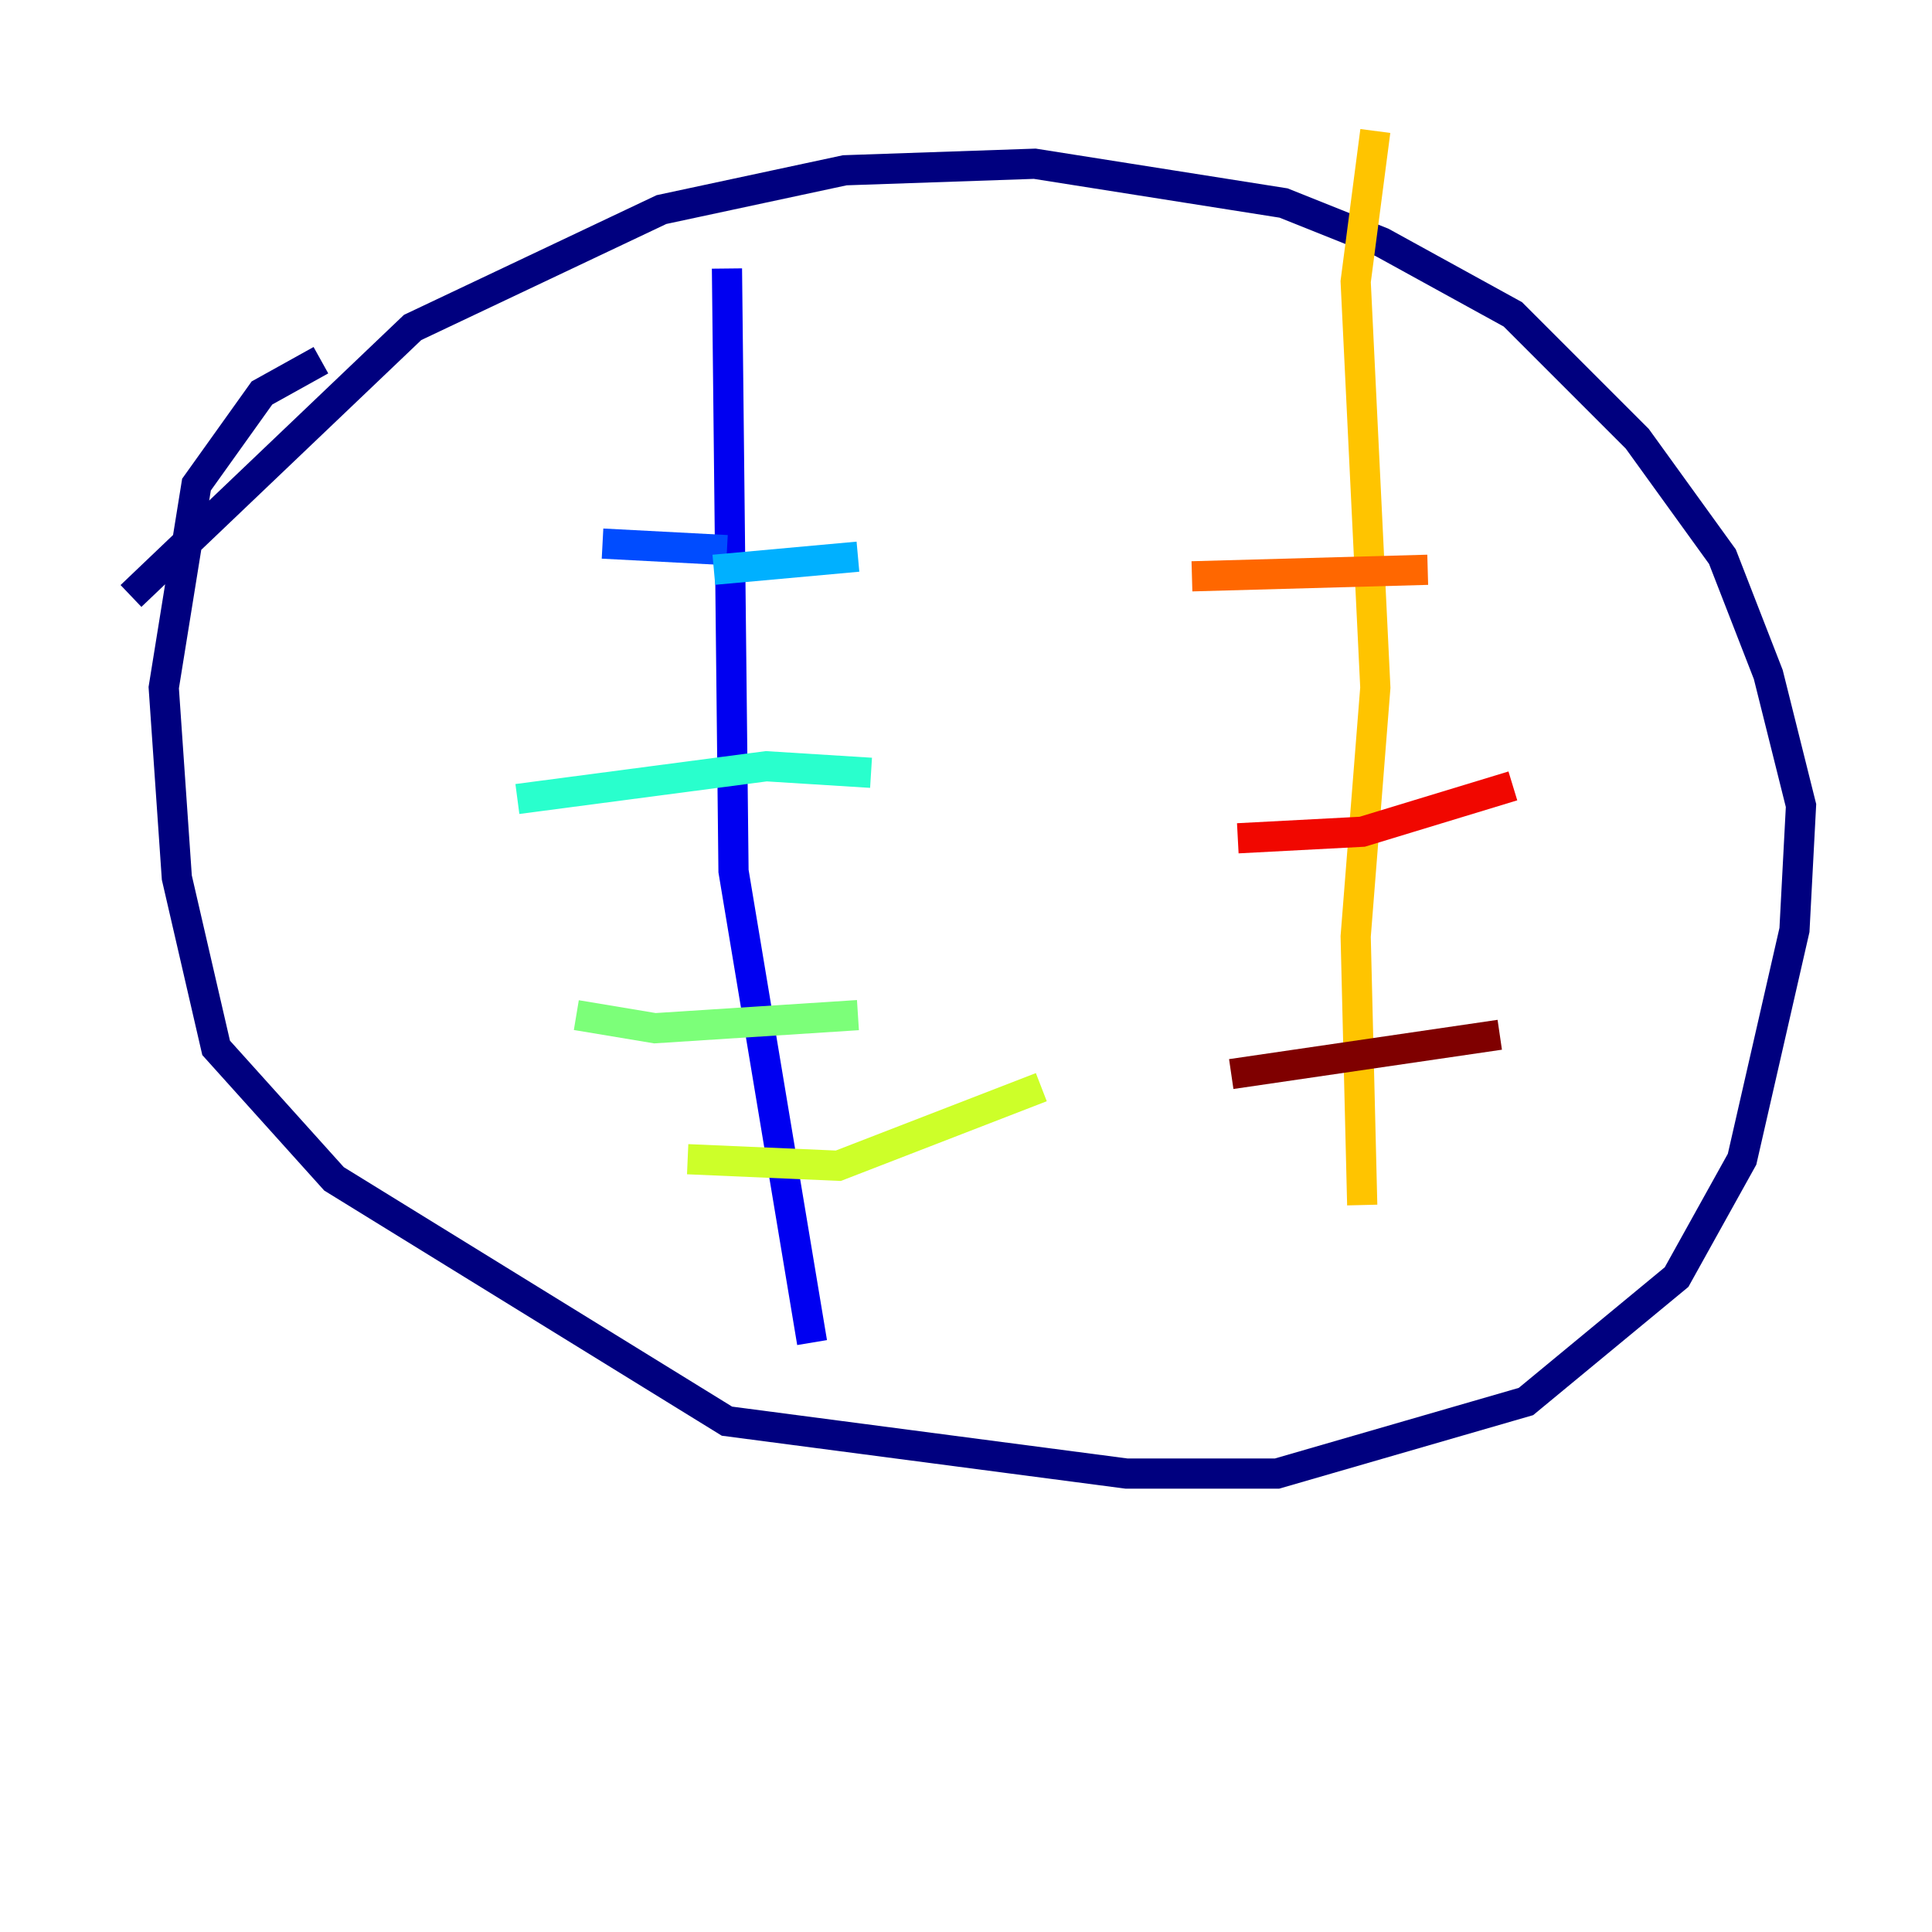 <?xml version="1.0" encoding="utf-8" ?>
<svg baseProfile="tiny" height="128" version="1.2" viewBox="0,0,128,128" width="128" xmlns="http://www.w3.org/2000/svg" xmlns:ev="http://www.w3.org/2001/xml-events" xmlns:xlink="http://www.w3.org/1999/xlink"><defs /><polyline fill="none" points="8.678,39.485 27.336,21.695 43.824,13.885 55.973,11.281 68.556,10.848 85.044,13.451 91.552,16.054 100.231,20.827 108.475,29.071 114.115,36.881 117.153,44.691 119.322,53.37 118.888,61.614 115.417,76.8 111.078,84.61 101.098,92.854 84.61,97.627 74.63,97.627 48.163,94.156 22.129,78.102 14.319,69.424 11.715,58.142 10.848,45.559 13.017,32.108 17.356,26.034 21.261,23.864" stroke="#00007f" stroke-width="2" /><polyline fill="none" points="48.163,17.79 48.597,57.709 53.803,88.949" stroke="#0000f1" stroke-width="2" /><polyline fill="none" points="48.163,36.447 39.919,36.014" stroke="#004cff" stroke-width="2" /><polyline fill="none" points="47.295,37.749 56.841,36.881" stroke="#00b0ff" stroke-width="2" /><polyline fill="none" points="34.278,52.936 50.766,50.766 57.709,51.2" stroke="#29ffcd" stroke-width="2" /><polyline fill="none" points="38.183,67.254 43.39,68.122 56.841,67.254" stroke="#7cff79" stroke-width="2" /><polyline fill="none" points="45.559,76.8 55.539,77.234 68.99,72.027" stroke="#cdff29" stroke-width="2" /><polyline fill="none" points="91.119,8.678 89.817,18.658 91.119,45.559 89.817,62.047 90.251,79.837" stroke="#ffc400" stroke-width="2" /><polyline fill="none" points="78.969,38.183 94.59,37.749" stroke="#ff6700" stroke-width="2" /><polyline fill="none" points="82.007,55.539 90.251,55.105 100.231,52.068" stroke="#f10700" stroke-width="2" /><polyline fill="none" points="81.573,71.159 99.363,68.556" stroke="#7f0000" stroke-width="2" /></svg>